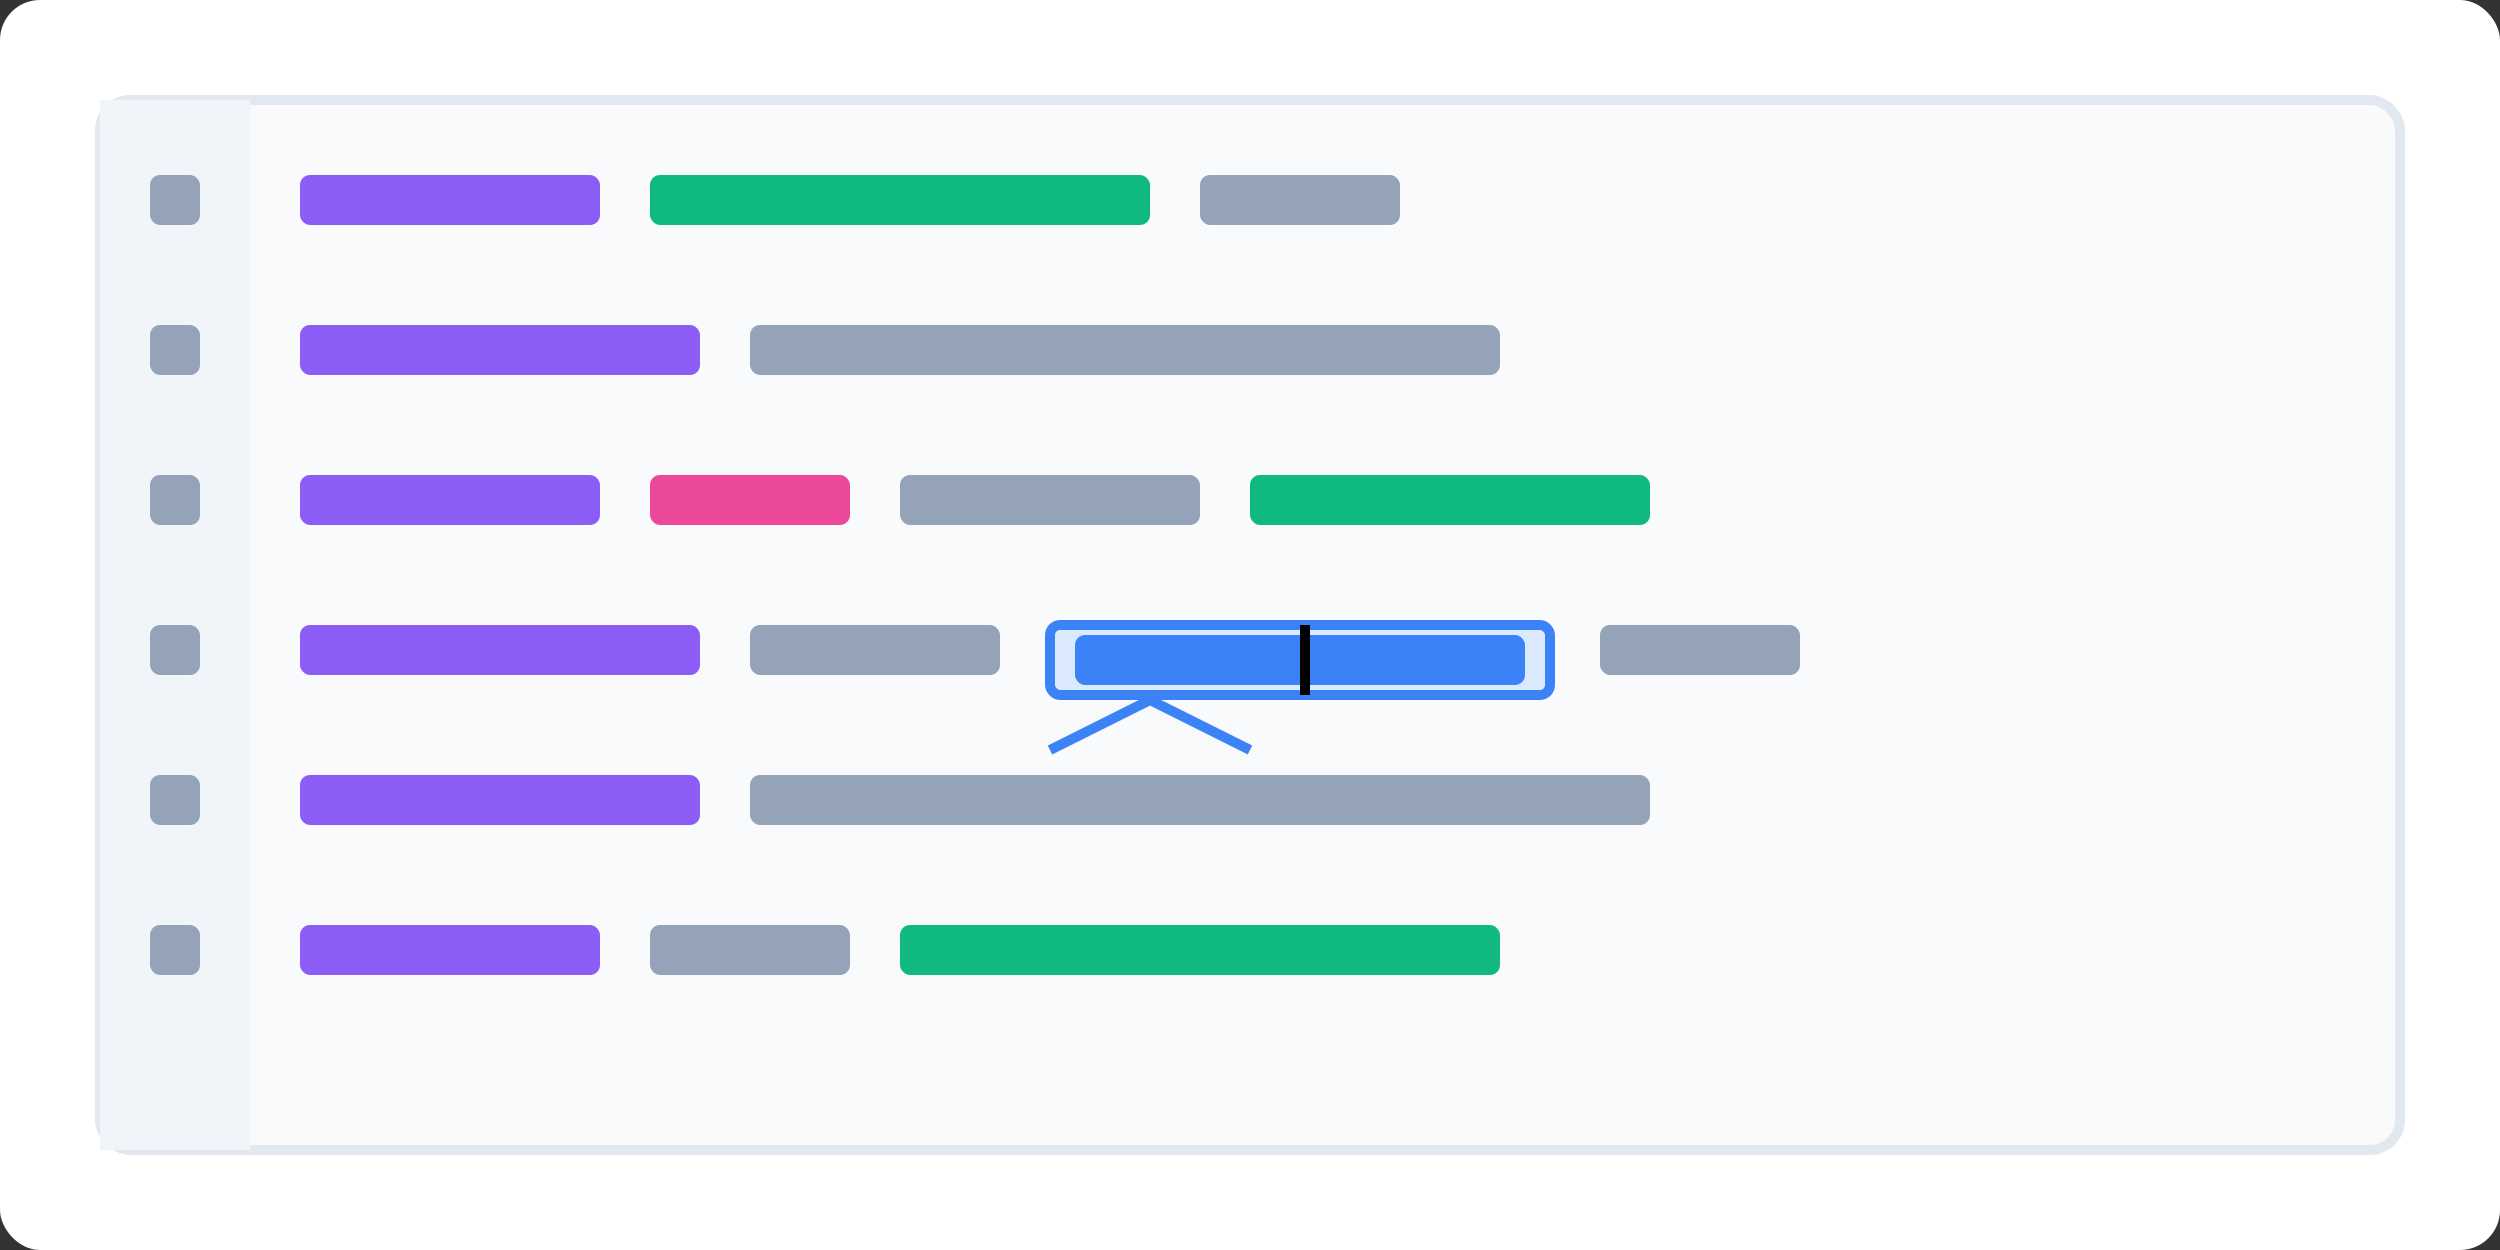 <svg width="500" height="250" viewBox="0 0 500 250" fill="none" xmlns="http://www.w3.org/2000/svg">
  <rect x="0" y="0" width="500" height="250" fill="#333333" stroke="none"/>
  <!-- Background -->
  <rect width="500" height="250" rx="8" fill="#FFFFFF"/>
  
  <!-- Code editor with highlighted parameter -->
  <rect x="20" y="20" width="460" height="210" rx="6" fill="#F8FAFC" stroke="#E2E8F0" stroke-width="2"/>
  
  <!-- Line numbers -->
  <rect x="20" y="20" width="30" height="210" rx="6 0 0 6" fill="#F1F5F9"/>
  <rect x="30" y="35" width="10" height="10" rx="2" fill="#94A3B8"/>
  <rect x="30" y="65" width="10" height="10" rx="2" fill="#94A3B8"/>
  <rect x="30" y="95" width="10" height="10" rx="2" fill="#94A3B8"/>
  <rect x="30" y="125" width="10" height="10" rx="2" fill="#94A3B8"/>
  <rect x="30" y="155" width="10" height="10" rx="2" fill="#94A3B8"/>
  <rect x="30" y="185" width="10" height="10" rx="2" fill="#94A3B8"/>
  
  <!-- Code syntax -->
  <rect x="60" y="35" width="60" height="10" rx="2" fill="#8B5CF6"/>
  <rect x="130" y="35" width="100" height="10" rx="2" fill="#10B981"/>
  <rect x="240" y="35" width="40" height="10" rx="2" fill="#94A3B8"/>
  
  <rect x="60" y="65" width="80" height="10" rx="2" fill="#8B5CF6"/>
  <rect x="150" y="65" width="150" height="10" rx="2" fill="#94A3B8"/>
  
  <rect x="60" y="95" width="60" height="10" rx="2" fill="#8B5CF6"/>
  <rect x="130" y="95" width="40" height="10" rx="2" fill="#EC4899"/>
  <rect x="180" y="95" width="60" height="10" rx="2" fill="#94A3B8"/>
  <rect x="250" y="95" width="80" height="10" rx="2" fill="#10B981"/>
  
  <!-- Highlighted parameter -->
  <rect x="60" y="125" width="80" height="10" rx="2" fill="#8B5CF6"/>
  <rect x="150" y="125" width="50" height="10" rx="2" fill="#94A3B8"/>
  <rect x="210" y="125" width="100" height="14" rx="2" fill="#DBEAFE" stroke="#3B82F6" stroke-width="2">
    <animate attributeName="stroke-opacity" values="1;0.5;1" dur="2s" repeatCount="indefinite" />
  </rect>
  <rect x="215" y="127" width="90" height="10" rx="2" fill="#3B82F6"/>
  <rect x="320" y="125" width="40" height="10" rx="2" fill="#94A3B8"/>
  
  <rect x="60" y="155" width="80" height="10" rx="2" fill="#8B5CF6"/>
  <rect x="150" y="155" width="180" height="10" rx="2" fill="#94A3B8"/>
  
  <rect x="60" y="185" width="60" height="10" rx="2" fill="#8B5CF6"/>
  <rect x="130" y="185" width="40" height="10" rx="2" fill="#94A3B8"/>
  <rect x="180" y="185" width="120" height="10" rx="2" fill="#10B981"/>
  
  <!-- Animated cursor -->
  <rect x="260" y="125" width="2" height="14" fill="#000000">
    <animate attributeName="opacity" values="1;0;1" dur="1s" repeatCount="indefinite" />
  </rect>
  
  <!-- Animated highlight pointer -->
  <path d="M210 150L230 140L250 150" stroke="#3B82F6" stroke-width="2" fill="none">
    <animate attributeName="stroke-opacity" values="1;0.5;1" dur="2s" repeatCount="indefinite" />
  </path>
</svg>